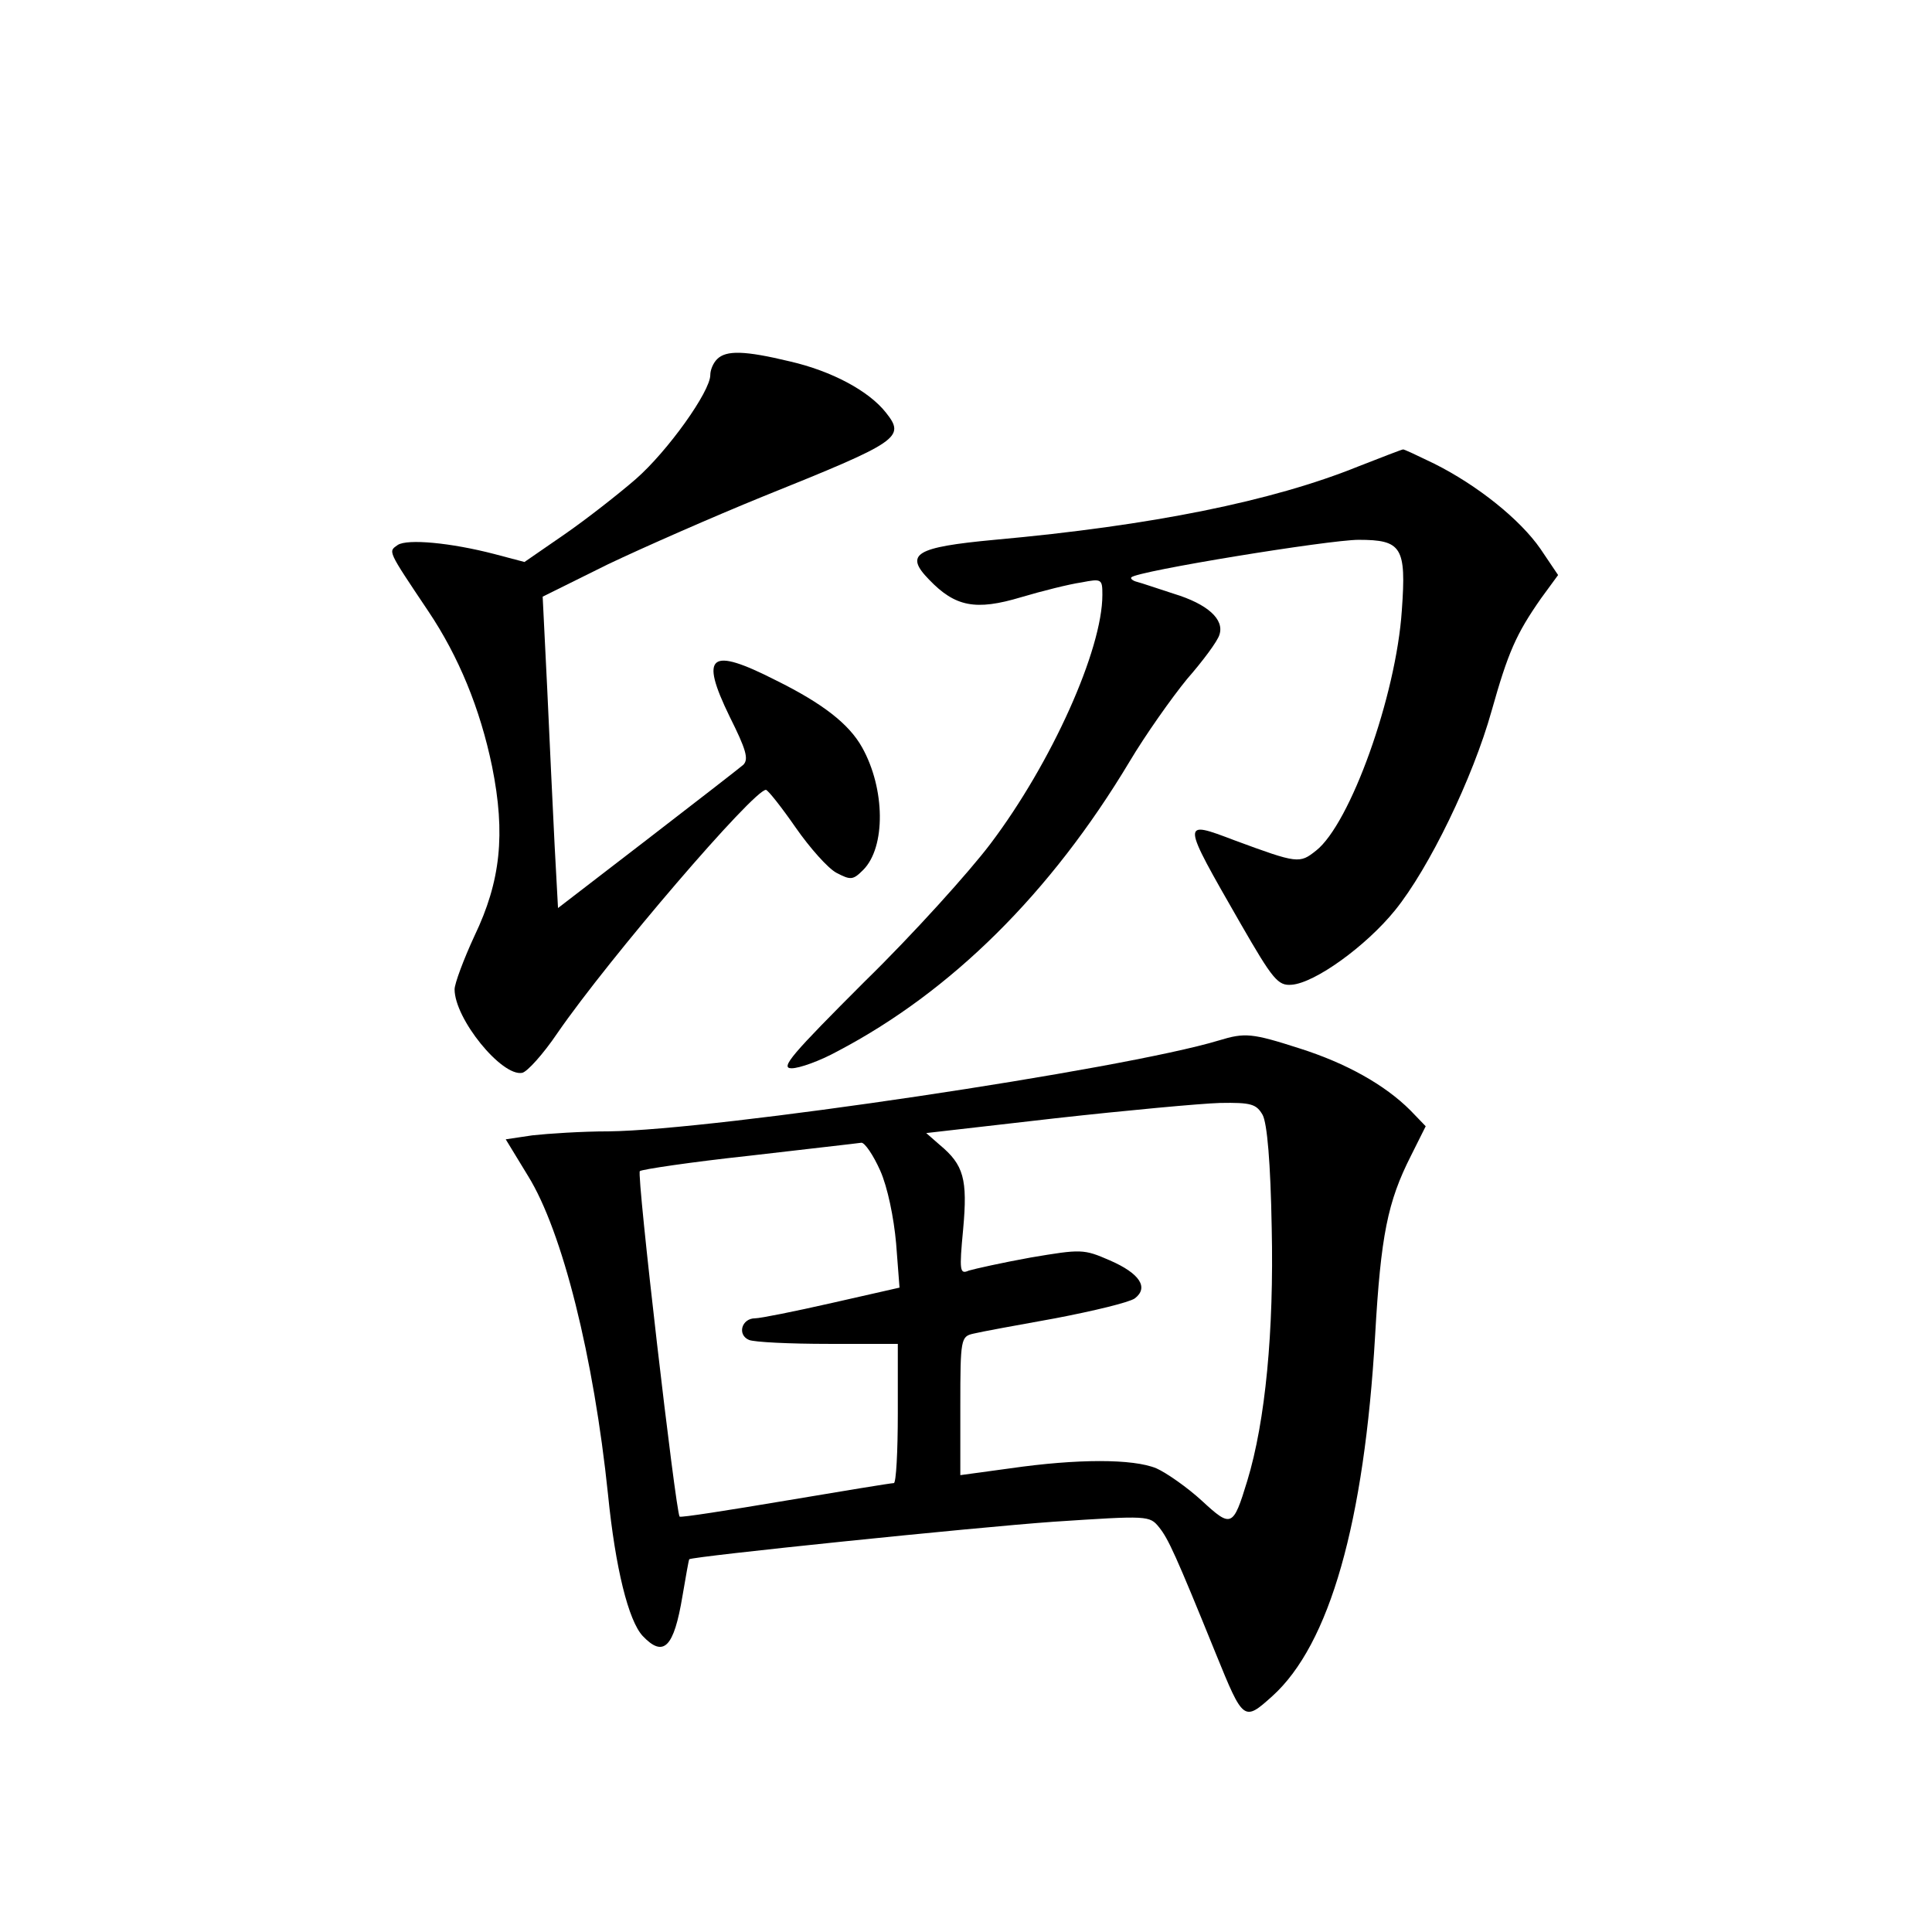 <?xml version="1.0" standalone="no"?>
<!DOCTYPE svg PUBLIC "-//W3C//DTD SVG 20010904//EN"
 "http://www.w3.org/TR/2001/REC-SVG-20010904/DTD/svg10.dtd">
<svg version="1.0" xmlns="http://www.w3.org/2000/svg"
 width="340pt" height="340pt" viewBox="0 0 340 340"
 preserveAspectRatio="xMidYMid meet">
<g transform="translate(0,340) scale(0.1,-0.1)"
fill="#000000" stroke="none">
<path d="M1262 2768 c-7 -7 -12 -19 -12 -28 0 -29 -75 -134 -131 -183 -30 -26
-86 -70 -125 -97 l-71 -49 -53 14 c-77 20 -153 27 -170 16 -17 -12 -19 -8 54
-117 53 -79 91 -171 112 -273 24 -119 15 -202 -31 -298 -19 -41 -35 -84 -35
-94 0 -52 83 -154 119 -147 9 2 37 33 62 70 91 132 346 429 367 428 4 -1 27
-30 52 -66 25 -36 57 -72 72 -80 25 -13 29 -13 47 5 40 40 39 143 -2 216 -23
41 -69 77 -152 118 -116 59 -134 45 -81 -64 29 -58 34 -75 24 -85 -7 -6 -83
-65 -170 -132 l-156 -120 -6 111 c-3 62 -9 185 -13 275 l-8 162 115 57 c63 30
186 84 272 119 241 97 252 104 217 148 -30 38 -95 73 -169 90 -79 19 -112 20
-128 4z"/>
<path d="M2390 2579 c-151 -61 -363 -104 -640 -129 -139 -13 -159 -25 -115
-70 46 -48 82 -55 162 -31 37 11 85 23 106 26 36 7 37 6 37 -22 0 -96 -89
-295 -197 -438 -37 -49 -136 -159 -221 -242 -128 -128 -150 -153 -129 -153 14
0 50 13 81 30 200 105 375 278 514 510 28 47 74 112 101 145 28 32 54 67 57
78 9 27 -21 54 -80 72 -28 9 -57 19 -65 21 -8 2 -12 6 -10 8 10 11 348 66 400
66 76 0 84 -13 76 -124 -10 -151 -91 -376 -151 -423 -29 -23 -32 -23 -143 18
-95 36 -95 37 10 -146 57 -99 66 -110 90 -108 41 3 131 68 182 131 60 74 137
233 170 351 29 103 43 135 87 198 l30 41 -31 46 c-36 52 -111 112 -187 150
-29 14 -54 26 -55 25 -2 0 -38 -14 -79 -30z"/>
<path d="M2145 1569 c-168 -51 -887 -158 -1074 -160 -47 0 -107 -4 -134 -7
l-47 -7 39 -64 c61 -98 116 -320 141 -561 13 -130 36 -222 61 -249 37 -39 55
-20 70 70 6 35 11 64 12 65 6 5 500 56 641 66 167 11 169 11 186 -10 16 -20
29 -48 100 -223 48 -118 49 -119 99 -74 101 91 162 306 181 635 10 176 22 235
63 316 l26 52 -27 28 c-45 45 -113 83 -195 109 -84 27 -96 28 -142 14z m77
-131 c8 -15 14 -84 16 -199 4 -181 -11 -340 -43 -445 -25 -82 -28 -83 -80 -35
-25 23 -62 49 -80 57 -41 17 -139 17 -257 0 l-88 -12 0 122 c0 118 1 122 23
127 12 3 77 15 144 27 68 13 130 28 140 35 25 19 9 44 -44 67 -46 20 -50 20
-139 5 -50 -9 -99 -20 -109 -23 -16 -7 -17 -1 -10 73 8 88 1 113 -41 148 l-24
21 227 26 c126 14 256 26 290 27 55 1 64 -2 75 -21z m-673 -98 c13 -29 24 -83
28 -128 l6 -78 -119 -27 c-66 -15 -126 -27 -135 -27 -24 0 -32 -29 -11 -38 9
-4 72 -7 140 -7 l122 0 0 -122 c0 -68 -3 -123 -7 -123 -5 0 -90 -14 -191 -31
-101 -17 -184 -30 -186 -28 -7 9 -76 603 -70 608 3 3 90 16 192 27 103 12 192
22 198 23 6 0 21 -22 33 -49z"/>
</g>
</svg>

